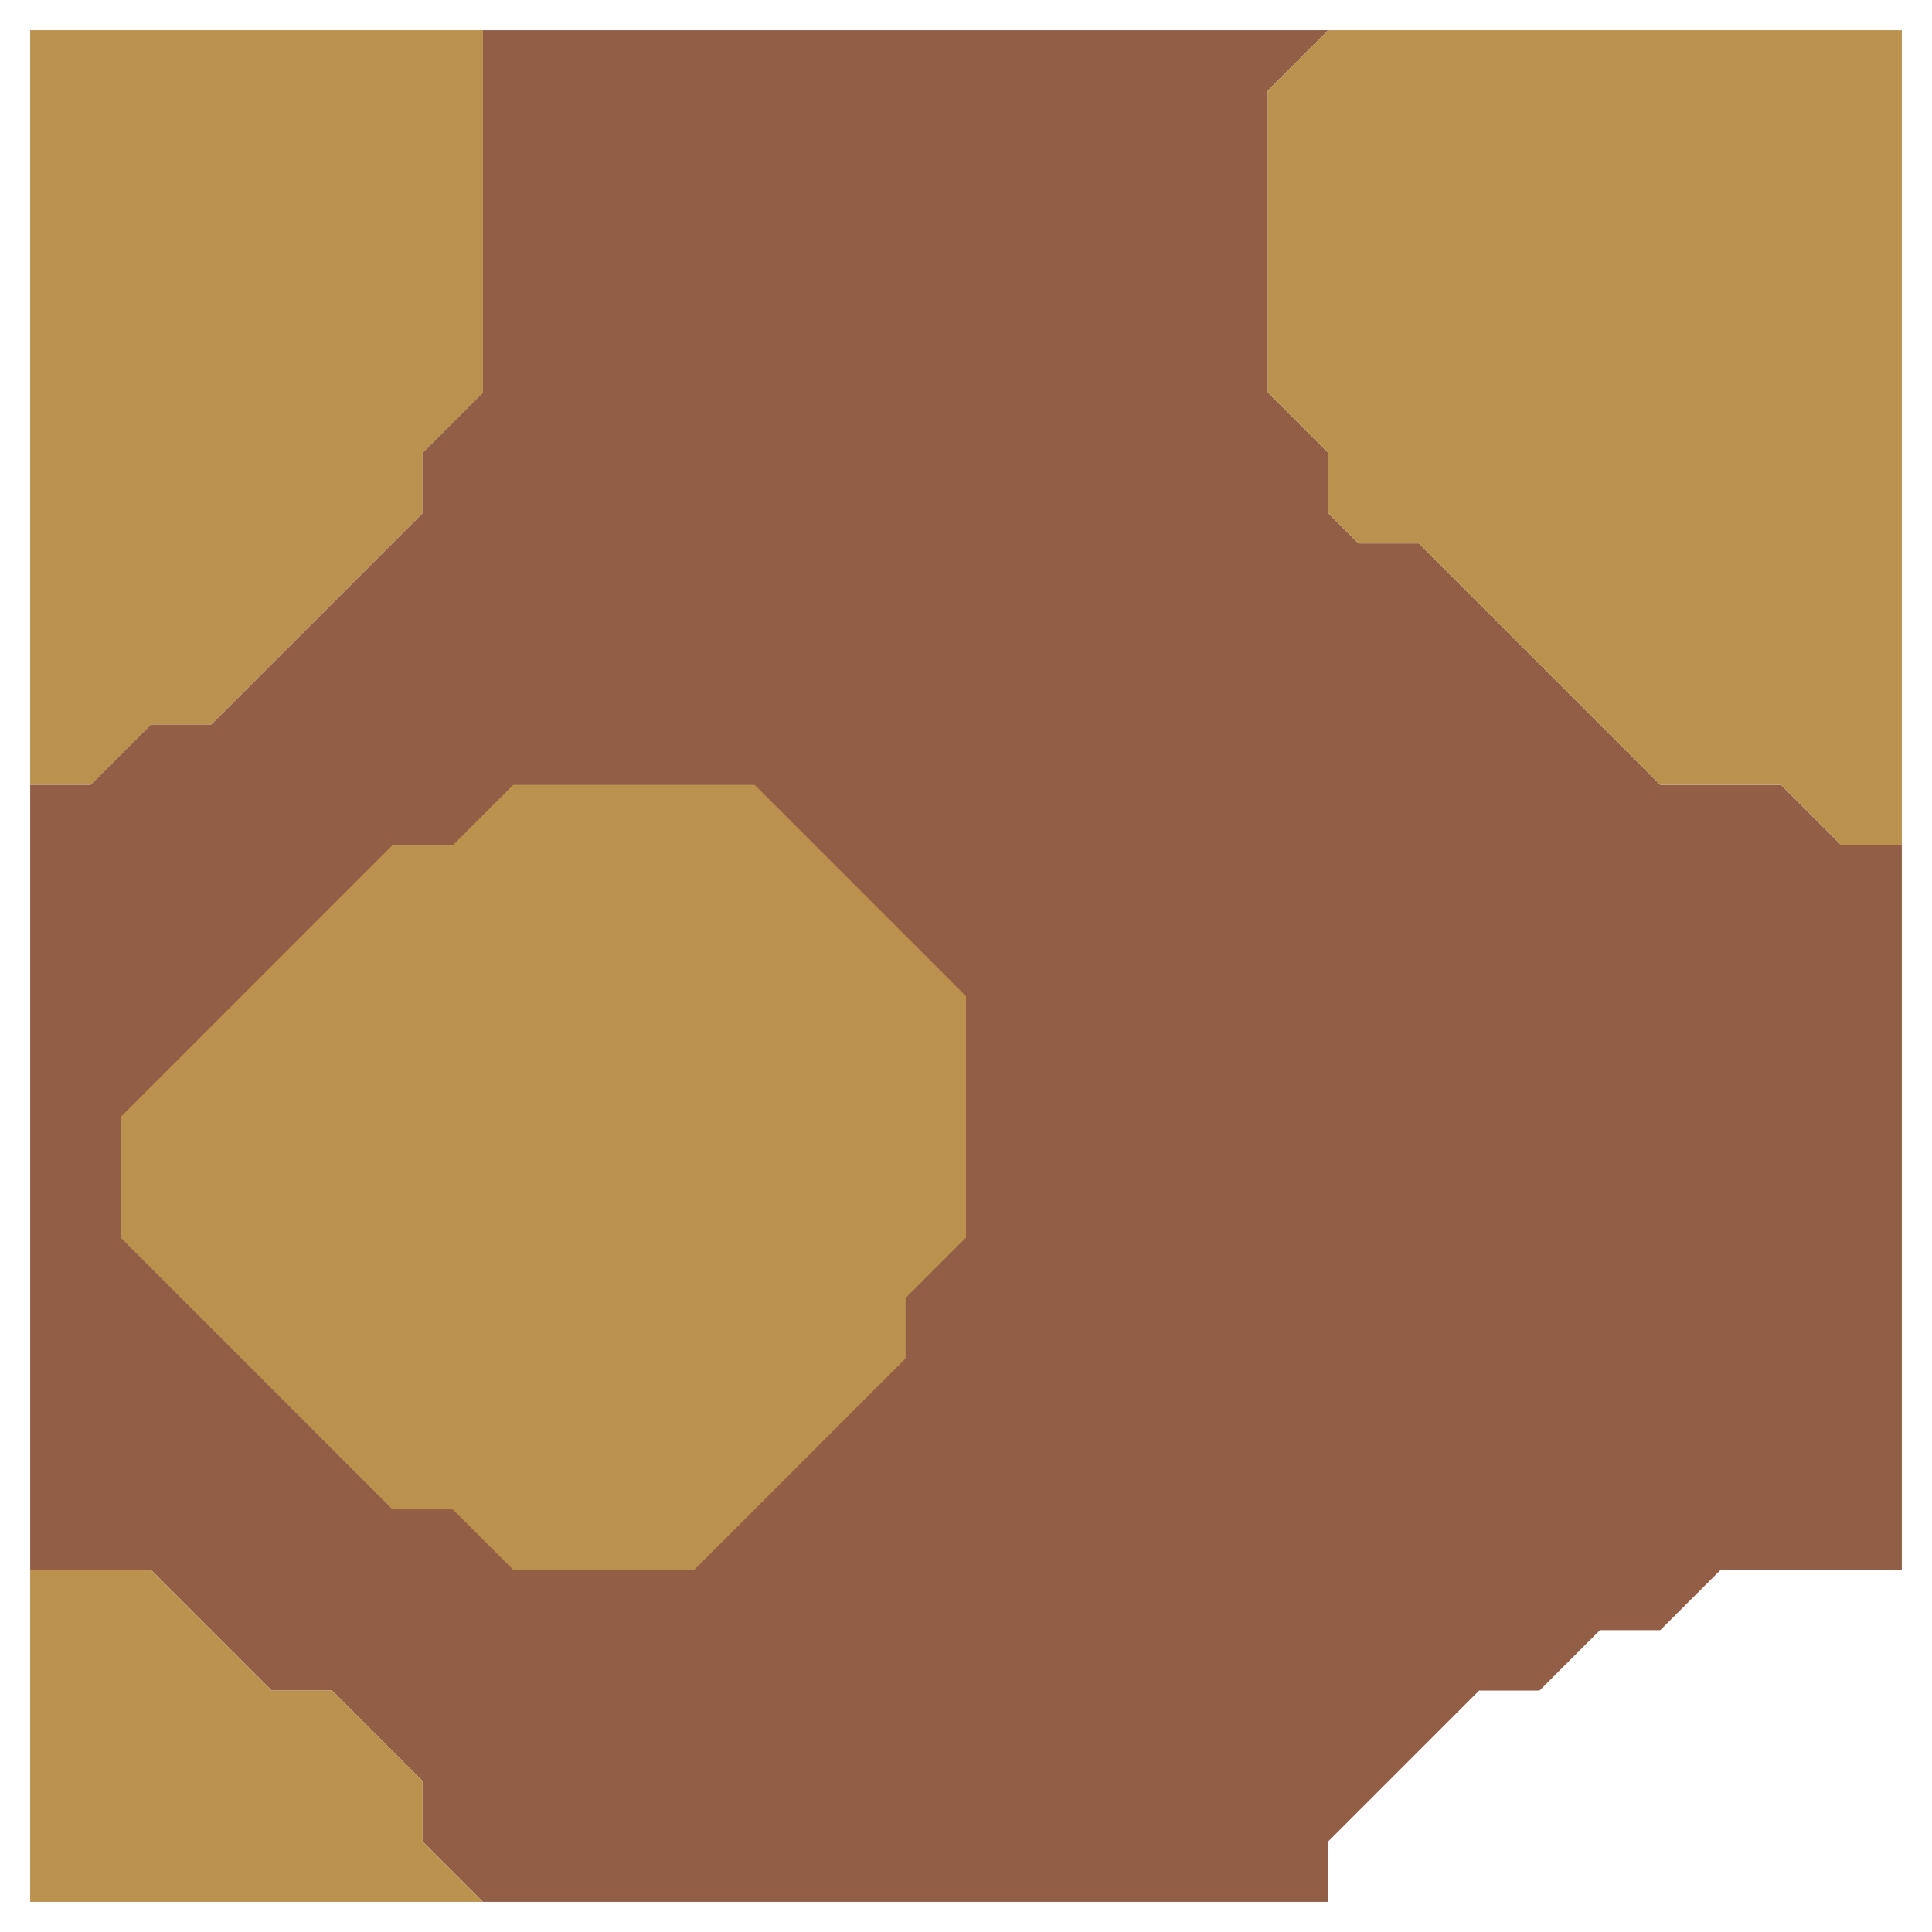 <svg xmlns="http://www.w3.org/2000/svg" width="32" height="32" style="fill-opacity:1;color-rendering:auto;color-interpolation:auto;text-rendering:auto;stroke:#000;stroke-linecap:square;stroke-miterlimit:10;shape-rendering:auto;stroke-opacity:1;fill:#000;stroke-dasharray:none;font-weight:400;stroke-width:1;font-family:&quot;Dialog&quot;;font-style:normal;stroke-linejoin:miter;font-size:12px;stroke-dashoffset:0;image-rendering:auto">
    <g style="stroke-linecap:round;fill:#ba914d;stroke:#ba914d">
        <path stroke="none" d="M.5 13V.5H8v6l-1 1v1L3.5 12h-1l-1 1Z" style="stroke:none"/>
    </g>
    <g stroke="none" style="stroke-linecap:round;fill:#925e46;stroke:#925e46">
        <path d="M.5 26V13h1l1-1h1L7 8.5v-1l1-1v-6h14l-1 1v5l1 1v1l.5.5h1l4 4h2l1 1h1v12h-3l-1 1h-1l-1 1h-1L22 30.5v1H8l-1-1v-1L5.5 28h-1l-2-2Z" style="stroke:none"/>
        <path d="M2 18.5v2L6.5 25h1l1 1h3l3.5-3.5v-1l1-1v-4L12.5 13h-4l-1 1h-1Z" style="stroke:none"/>
        <path d="M2 20.5v-2L6.5 14h1l1-1h4l3.5 3.5v4l-1 1v1L11.5 26h-3l-1-1h-1ZM4.5 28h1L7 29.5v1l1 1H.5V26h2ZM21 6.5v-5l1-1h9.5V14h-1l-1-1h-2l-4-4h-1l-.5-.5v-1Z" style="fill:#ba914d;stroke:none"/>
    </g>
</svg>
